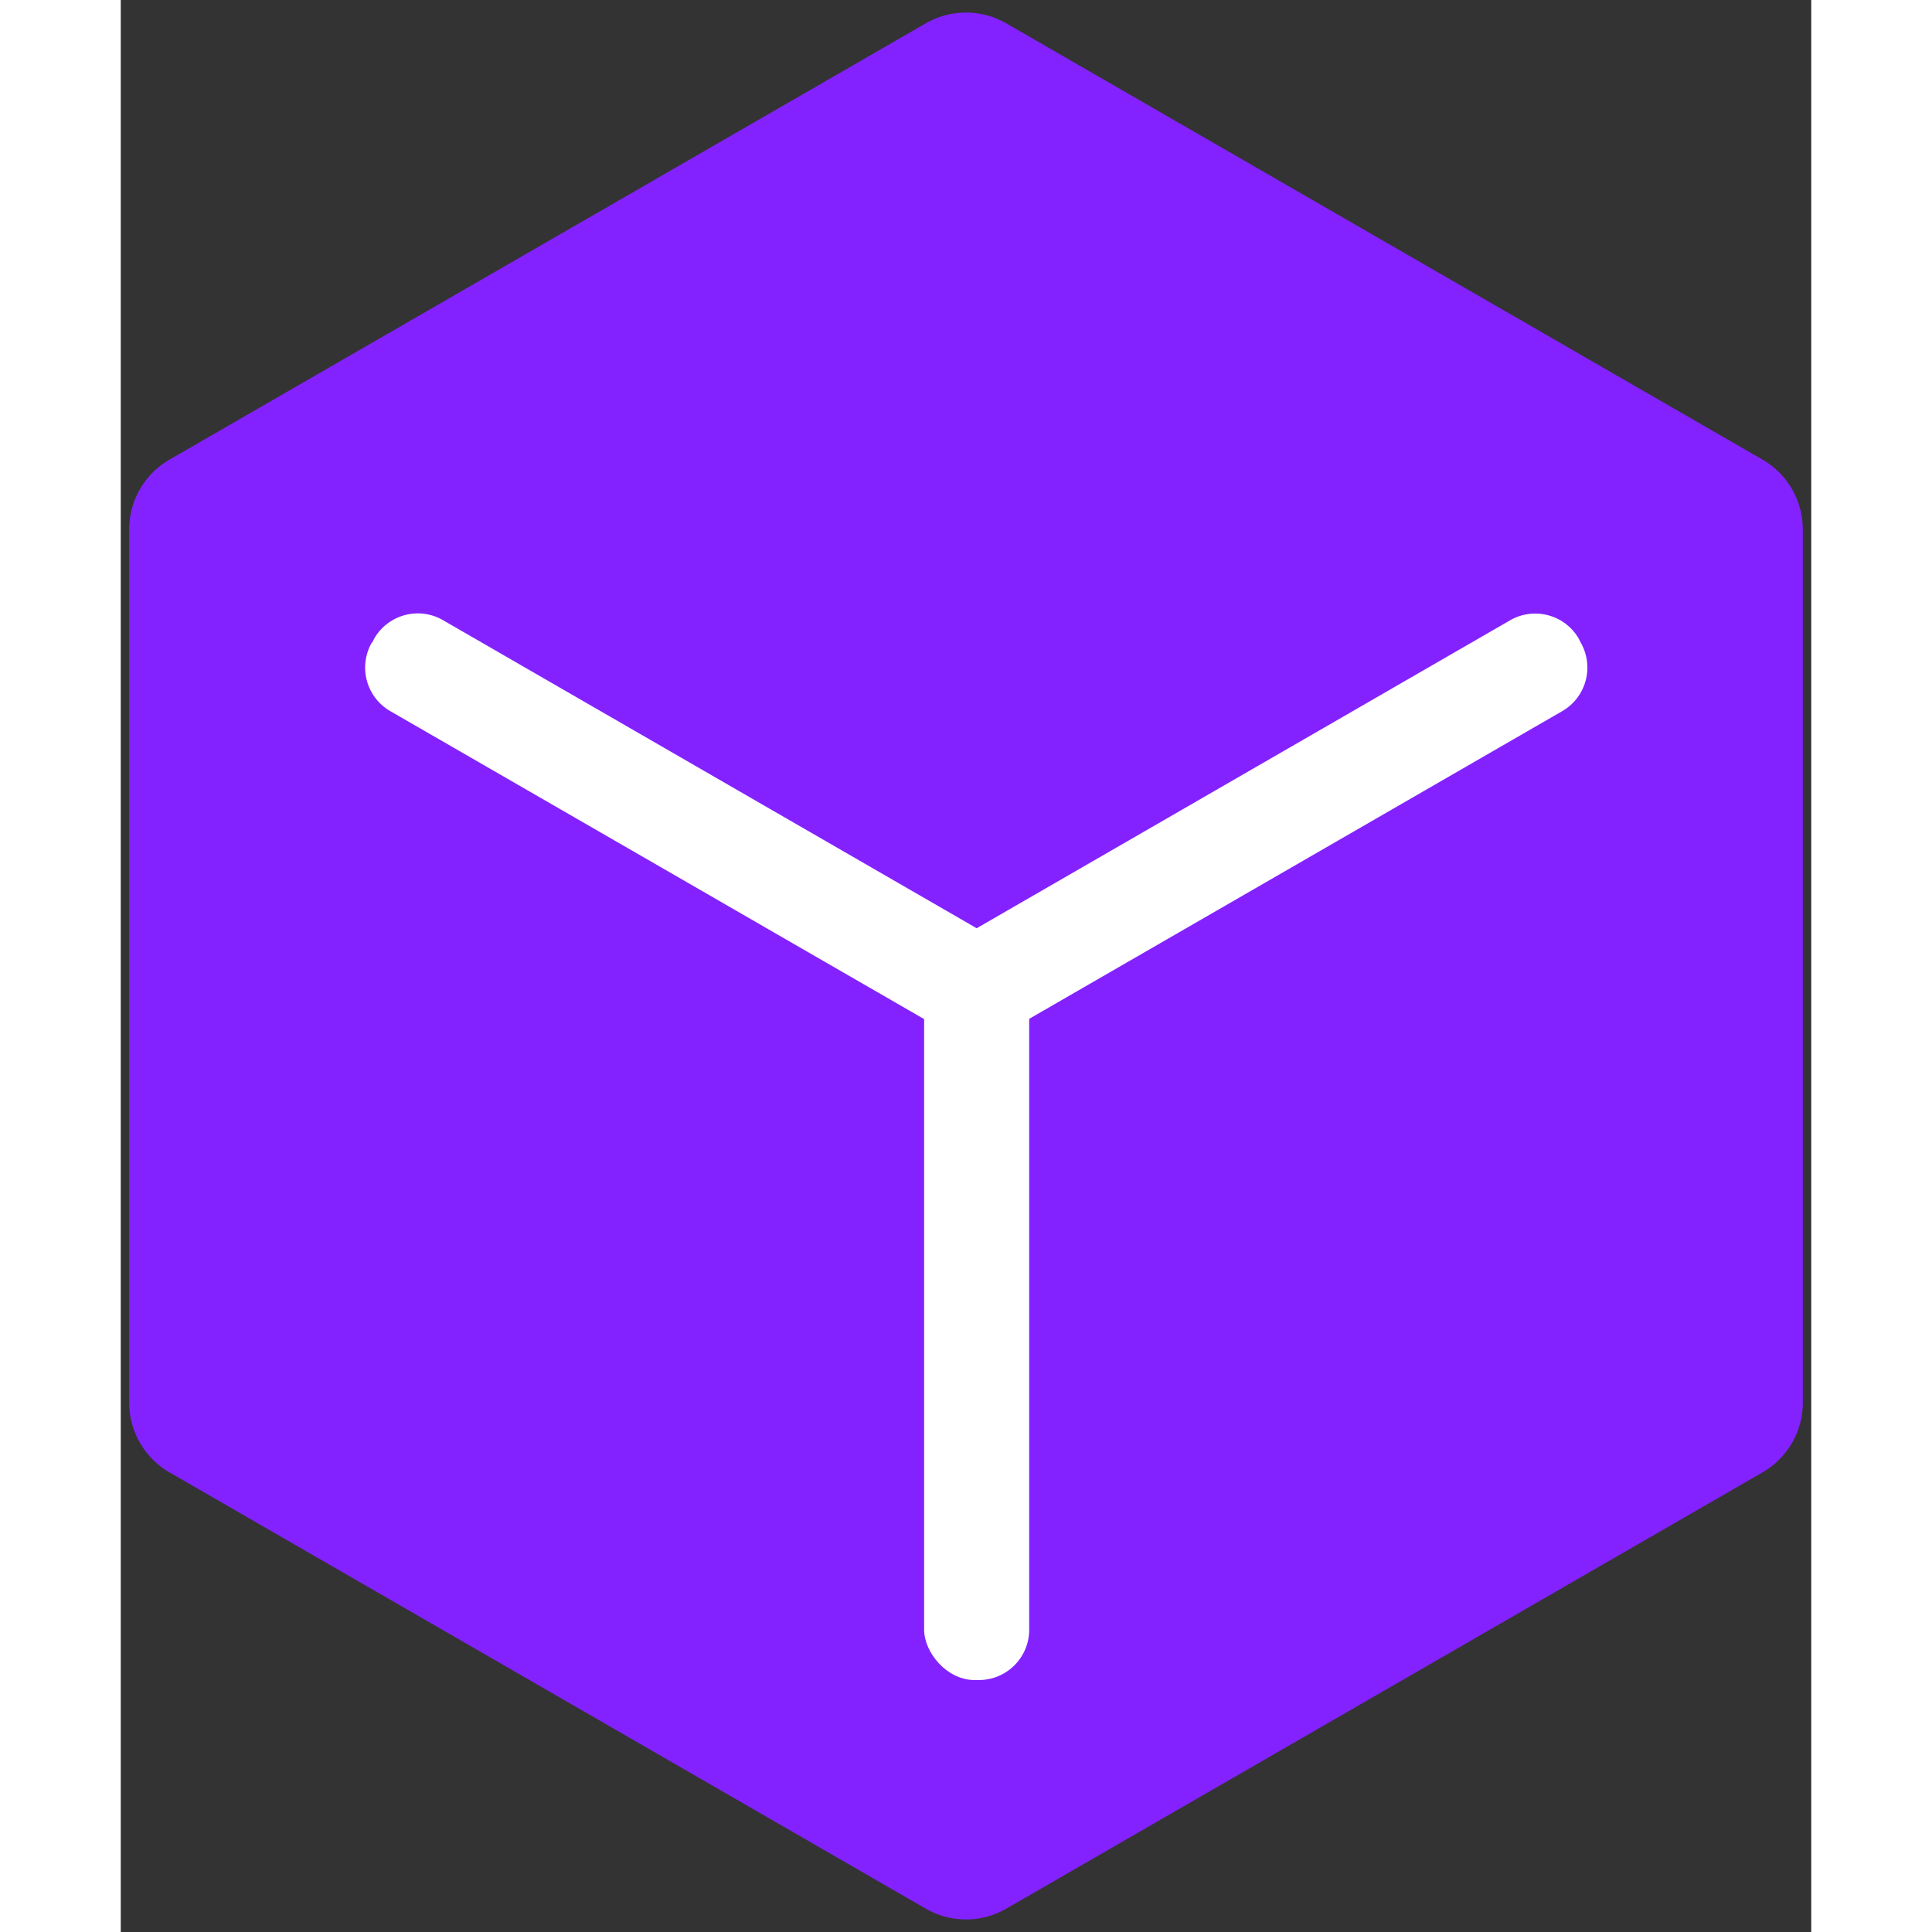 <svg xmlns="http://www.w3.org/2000/svg" width="44" height="44" viewBox="0 0 42 48">
    <rect x="0" y="0" width="42" height="48" fill="#333333" stroke="none"/>
    <g fill-rule="evenodd" fill="none">
        <path d="M-4-1h50v50H-4z"/>
        <g transform="translate(-3)">
            <path fill="#8322FF"
                  d="m25 .58 18.79 10.84a2 2 0 0 1 1 1.74v21.69a2 2 0 0 1-1 1.73L25 47.42a2 2 0 0 1-2 0L4.21 36.58a2 2 0 0 1-1-1.74V13.15a2 2 0 0 1 1-1.73L23 .58a2 2 0 0 1 2 0Z"/>
            <rect rx="1.25" height="17.74" width="2.61" y="24" x="22.96" fill="#FFF"/>
            <path fill="#FFF"
                  d="m9.25 15.96.05-.1a1.25 1.25 0 0 1 1.71-.45l13.2 7.62a1.25 1.25 0 0 1 .45 1.7l-.05.1a1.25 1.25 0 0 1-1.7.46L9.7 17.67a1.25 1.25 0 0 1-.46-1.71Z"/>
            <path fill="#FFF"
                  d="m23.86 24.74.05.09a1.25 1.25 0 0 0 1.7.46l13.2-7.62a1.25 1.25 0 0 0 .46-1.71l-.05-.1a1.25 1.25 0 0 0-1.7-.45l-13.2 7.62a1.25 1.25 0 0 0-.46 1.7Z"/>
        </g>
    </g>
</svg>